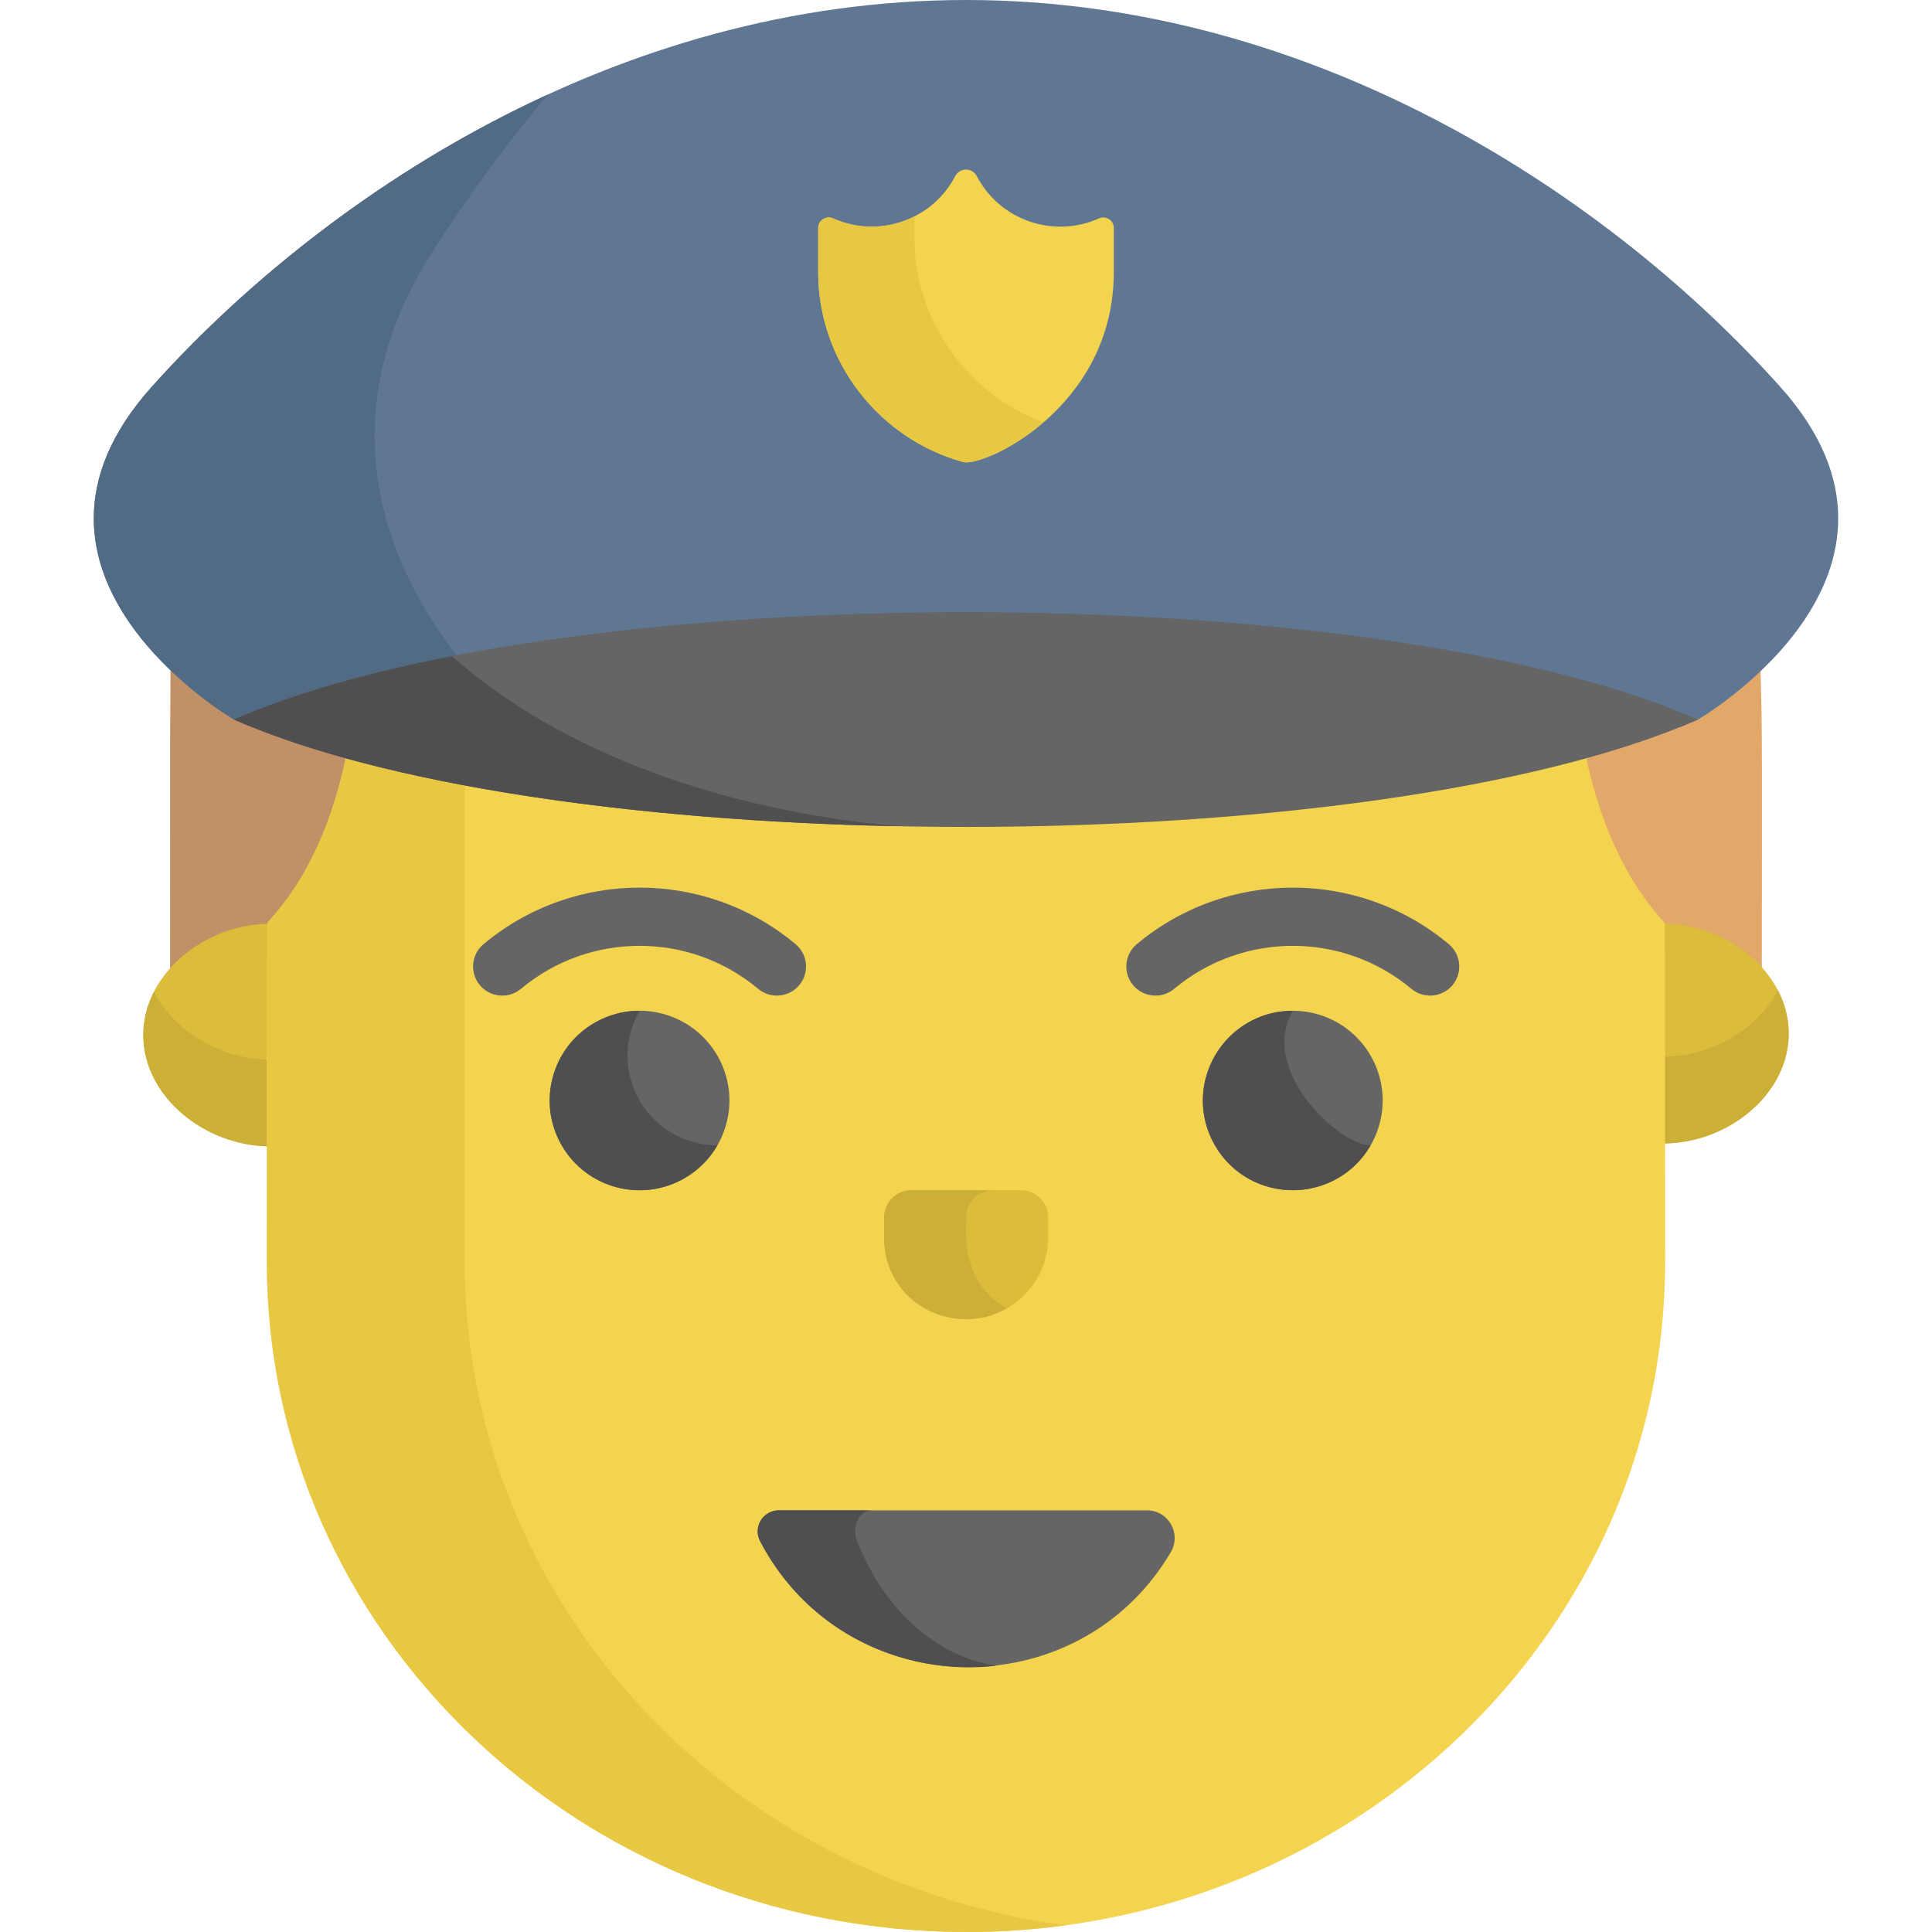 <?xml version="1.0" encoding="iso-8859-1"?>
<!-- Generator: Adobe Illustrator 19.0.0, SVG Export Plug-In . SVG Version: 6.00 Build 0)  -->
<svg version="1.1" id="Capa_1" xmlns="http://www.w3.org/2000/svg" xmlns:xlink="http://www.w3.org/1999/xlink" x="0px" y="0px"
	 viewBox="0 0 512 512" style="enable-background:new 0 0 512 512;" xml:space="preserve">
<path style="fill:#E2A86A;" d="M465.503,162.233l-418.964,0.054c-1.787,20.836-1.345,24.134-1.434,105.402l421.781-0.948
	C466.897,191.161,467.34,183.653,465.503,162.233z"/>
<path style="fill:#C19067;" d="M122.889,162.233l-77.519,0.054c-0.331,20.836-0.248,24.134-0.266,105.402l78.04-0.948
	C123.147,191.161,123.229,183.653,122.889,162.233z"/>
<g>
	<path style="fill:#DBBC3B;" d="M474.024,273.912c0,16.077-16.135,29.108-33.225,29.108v-58.214
		C457.89,244.806,474.024,257.837,474.024,273.912z"/>
	<path style="fill:#DBBC3B;" d="M37.976,274.299c0,16.291,16.349,29.495,33.666,29.495v-58.986
		C54.325,244.806,37.976,258.01,37.976,274.299z"/>
</g>
<g>
	<path style="fill:#CCAF37;" d="M440.799,280.042v22.978c17.09,0,33.225-13.03,33.225-29.108c0-4.081-1.043-7.964-2.875-11.488
		C465.767,272.786,453.551,280.042,440.799,280.042z"/>
	<path style="fill:#CCAF37;" d="M40.806,262.81c-1.806,3.531-2.83,7.413-2.83,11.488c0,16.291,16.349,29.495,33.666,29.495v-22.978
		C58.658,280.814,46.219,273.392,40.806,262.81z"/>
</g>
<path style="fill:#F4D44E;" d="M441.181,244.695c-1.022-1.764-14.765-13.861-21.098-45.283l-327.982-0.931
	c-6.09,32.073-20.208,44.357-21.282,46.214c0,0.008-0.092-0.025-0.092,89.788C70.727,431.911,152.736,511.808,256,512
	c0.676-0.001,1.352,0.004,2.029-0.005c100.476-0.879,183.244-79.368,183.244-177.512c0-0.057,0-0.124,0-0.2
	C441.253,236.309,441.181,245.285,441.181,244.695z"/>
<path style="fill:#E8C842;" d="M123.155,334.483c0-58.145,0.038-107.986,0.065-135.914l-31.12-0.088
	c-6.091,32.073-20.208,44.357-21.282,46.214c0,0.008-0.092-0.026-0.092,89.788c0,97.427,82.008,177.324,185.273,177.517
	c0.676-0.001,1.352,0.004,2.029-0.005c8.265-0.072,16.407-0.68,24.397-1.77C191.733,497.991,123.155,423.572,123.155,334.483z"/>
<path style="fill:#607793;" d="M471.792,102.513C427.321,52.884,349.316,0,256,0S84.68,52.884,40.209,102.513
	c-44.47,49.629,21.807,88.177,21.807,88.177l0,0c1.596,0.701,3.249,1.386,4.932,2.06c1.75-0.702,3.563-1.386,5.404-2.06H439.65
	c1.841,0.674,3.653,1.358,5.404,2.06c1.682-0.675,3.336-1.36,4.933-2.06l0,0C449.99,190.687,516.26,152.141,471.792,102.513z"/>
<path style="fill:#526B84;" d="M136.536,190.119c0,0-66.346-53.841-21.966-123.329c8.902-13.939,19.157-28.062,30.612-41.736
	c-43.59,20.002-79.7,49.253-104.973,77.458c-44.47,49.629,21.807,88.177,21.807,88.177c1.596,0.701,3.249,1.386,4.932,2.06
	c1.75-0.702,3.563-1.386,5.404-2.06h65.144C137.176,190.5,136.851,190.312,136.536,190.119z"/>
<path style="fill:#F4D44E;" d="M291.208,57.887c-11.844,5.317-26.125,0.66-32.358-11.221c-0.557-1.061-1.644-1.735-2.844-1.735l0,0
	c-1.206,0-2.3,0.678-2.861,1.745c-6.23,11.863-20.502,16.53-32.353,11.21c-1.862-0.836-3.965,0.493-3.965,2.534v11.66
	c0,23.949,16.337,44.267,38.415,50.364c5.329,1.472,39.929-14.261,39.929-50.364V60.42C295.172,58.38,293.07,57.051,291.208,57.887z
	"/>
<path style="fill:#E8C842;" d="M242.35,62.92v-5.577c-6.569,3.336-14.492,3.714-21.557,0.543c-1.862-0.836-3.965,0.493-3.965,2.533
	v11.66c0,23.95,16.337,44.267,38.415,50.364c2.601,0.718,12.178-2.676,21.301-10.527C256.637,104.532,242.35,85.316,242.35,62.92z"
	/>
<path style="fill:#656566;" d="M62.015,190.69c86.447,37.978,301.685,37.905,387.97,0
	C363.594,152.738,148.366,152.754,62.015,190.69z"/>
<path style="fill:#4F4F51;" d="M119.793,173.877c-22.436,4.375-42.209,9.974-57.777,16.814
	c39.691,17.437,106.532,26.846,175.576,28.261C192.072,214.76,148.862,199.741,119.793,173.877z"/>
<g>
	<path style="fill:#656566;" d="M374.035,262.05c-18.184-15.199-44.706-15.178-62.866,0c-3.272,2.734-8.147,2.301-10.884-0.966
		c-2.739-3.268-2.306-8.134,0.966-10.87c23.881-19.957,58.763-20.007,82.703,0c3.272,2.736,3.705,7.602,0.966,10.87
		C382.173,264.362,377.297,264.776,374.035,262.05z"/>
	<path style="fill:#656566;" d="M200.921,262.049c-18.224-15.23-44.741-15.147-62.865,0c-3.271,2.737-8.146,2.303-10.884-0.965
		c-2.739-3.267-2.307-8.134,0.966-10.869c23.924-19.997,58.812-19.969,82.702,0c3.272,2.735,3.705,7.602,0.966,10.869
		C209.058,264.362,204.181,264.776,200.921,262.049z"/>
	<path style="fill:#656566;" d="M201.423,408.408c22.601,43.435,84.346,44.569,108.854,2.92c2.882-4.897-0.638-11.069-6.325-11.069
		h-97.567C202.195,400.259,199.491,404.695,201.423,408.408z"/>
</g>
<path style="fill:#4F4F51;" d="M227.118,408.408c-1.48-3.712,0.592-8.149,3.801-8.149h-24.535c-4.189,0-6.893,4.437-4.962,8.149
	c12.192,23.431,37.419,35.958,62.586,33.035C249.868,439.3,235.181,428.627,227.118,408.408z"/>
<path style="fill:#656566;" d="M190.115,279.751c-6.577-11.376-21.143-15.274-32.535-8.706c-11.391,6.568-15.295,21.114-8.718,32.49
	s21.143,15.274,32.535,8.706C192.788,305.674,196.691,291.128,190.115,279.751z"/>
<path style="fill:#4F4F51;" d="M169.488,291.644c-4.407-7.623-4.102-16.667,0.002-23.781c-4.049-0.004-8.152,1.017-11.91,3.184
	c-11.391,6.568-15.295,21.114-8.718,32.49s21.143,15.274,32.535,8.706c3.758-2.167,6.695-5.205,8.716-8.709
	C181.89,303.525,173.895,299.267,169.488,291.644z"/>
<path style="fill:#DBBC3B;" d="M270.618,315.428h-29.145c-3.946,0-7.174,3.224-7.174,7.164v5.449
	c0,9.264,5.873,17.665,14.725,20.441c14.992,4.701,28.768-6.352,28.768-20.618v-5.27
	C277.792,318.652,274.564,315.428,270.618,315.428z"/>
<path style="fill:#CCAF37;" d="M256.045,322.593c0-3.941,3.228-7.164,7.174-7.164h-21.746c-3.946,0-7.174,3.224-7.174,7.164v5.449
	c0,17.412,18.654,26.582,32.5,18.697C253.508,339.199,256.411,324.384,256.045,322.593z"/>
<path style="fill:#656566;" d="M363.229,279.751c-6.577-11.376-21.143-15.274-32.535-8.706c-11.391,6.568-15.295,21.114-8.718,32.49
	c6.577,11.376,21.143,15.274,32.535,8.706C365.903,305.674,369.806,291.128,363.229,279.751z"/>
<path style="fill:#4F4F51;" d="M342.604,267.862c-18.181-0.018-29.834,19.751-20.628,35.674
	c9.205,15.922,32.176,15.731,41.251-0.003C355.005,303.525,333.457,283.722,342.604,267.862z"/>
<g>
</g>
<g>
</g>
<g>
</g>
<g>
</g>
<g>
</g>
<g>
</g>
<g>
</g>
<g>
</g>
<g>
</g>
<g>
</g>
<g>
</g>
<g>
</g>
<g>
</g>
<g>
</g>
<g>
</g>
</svg>
